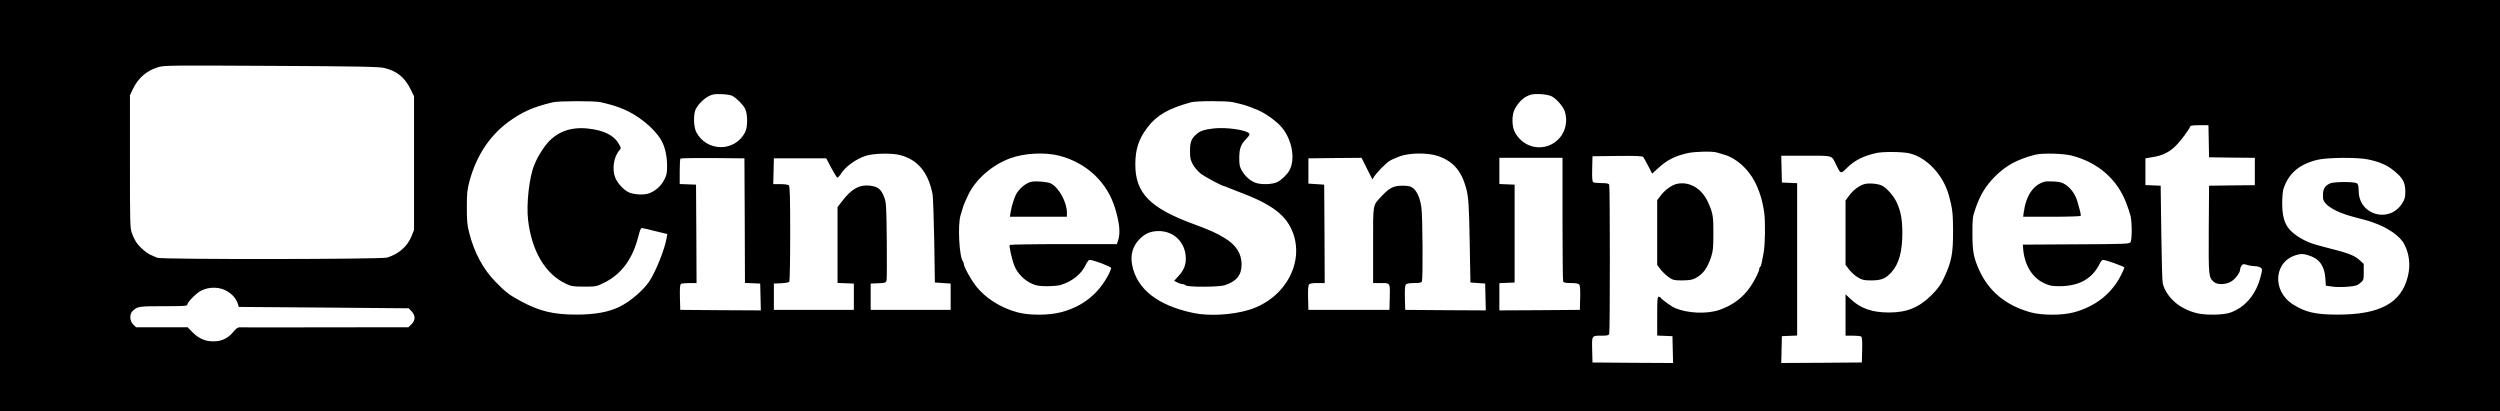 <?xml version="1.0" standalone="no"?>
<!DOCTYPE svg PUBLIC "-//W3C//DTD SVG 20010904//EN"
 "http://www.w3.org/TR/2001/REC-SVG-20010904/DTD/svg10.dtd">
<svg version="1.0" xmlns="http://www.w3.org/2000/svg"
 width="2376pt" height="391pt" viewBox="0 0 2376 391"
 preserveAspectRatio="xMidYMid meet">

<g transform="translate(0,391) scale(0.1,-0.1)"
fill="#000000" stroke="none">
<path d="M0 1955 l0 -1955 11880 0 11880 0 0 1955 0 1955 -11880 0 -11880 0 0
-1955z m3652 1309 c121 -29 194 -89 250 -202 l33 -67 0 -635 0 -635 -24 -60
c-39 -97 -120 -168 -231 -203 -55 -17 -2145 -19 -2185 -2 -16 7 -45 19 -64 28
-41 17 -114 83 -140 126 -11 17 -28 54 -38 81 -17 46 -18 95 -18 680 l0 630
28 59 c52 107 131 175 241 208 57 17 120 17 1076 12 822 -4 1026 -8 1072 -20z
m3310 -266 c41 -23 99 -82 119 -120 26 -52 27 -174 0 -226 -97 -188 -365 -187
-464 3 -26 50 -28 174 -4 219 34 63 103 122 160 137 44 11 160 3 189 -13z
m7784 -3 c45 -22 109 -95 125 -141 30 -89 10 -190 -50 -257 -123 -137 -337
-108 -424 57 -30 57 -30 165 0 221 40 73 93 120 156 136 46 12 157 3 193 -16z
m-9039 -56 c98 -23 130 -32 205 -61 145 -56 304 -184 371 -298 37 -63 57 -151
57 -246 0 -70 -4 -89 -28 -135 -32 -62 -94 -113 -155 -130 -52 -14 -143 -7
-185 15 -48 25 -101 83 -123 133 -35 82 -17 204 39 266 15 17 15 20 -2 52 -47
87 -141 136 -295 153 -187 21 -330 -43 -428 -190 -44 -66 -59 -94 -84 -153
-49 -116 -78 -373 -60 -527 35 -296 164 -513 360 -605 50 -24 68 -27 171 -27
113 0 117 0 190 36 165 81 271 224 326 438 18 71 25 85 40 82 11 -1 68 -15
127 -30 l109 -26 -6 -37 c-17 -104 -105 -325 -167 -416 -58 -84 -175 -185
-274 -235 -103 -53 -238 -78 -417 -78 -218 0 -351 32 -527 127 -107 57 -148
88 -241 184 -118 120 -202 277 -250 464 -20 75 -23 116 -23 245 0 137 3 167
27 255 64 234 190 425 366 555 131 96 236 143 425 188 57 13 395 14 452 1z
m6010 0 c122 -28 123 -29 233 -73 76 -31 186 -110 235 -170 95 -117 127 -296
71 -403 -21 -40 -74 -92 -118 -114 -46 -23 -159 -26 -211 -4 -49 20 -93 60
-123 111 -22 37 -26 56 -26 121 0 92 15 132 68 185 27 28 34 41 26 50 -28 34
-223 61 -340 47 -92 -11 -128 -24 -165 -58 -46 -42 -57 -73 -57 -158 0 -68 4
-84 30 -131 18 -30 51 -67 78 -87 41 -30 202 -115 218 -115 3 0 20 -6 37 -14
18 -7 59 -24 92 -36 290 -107 430 -203 501 -342 152 -300 -37 -673 -396 -783
-158 -48 -379 -61 -526 -30 -340 71 -539 226 -584 456 -19 97 5 180 71 247 52
53 104 75 179 76 149 1 260 -111 260 -263 0 -63 -21 -112 -71 -166 l-40 -44
30 -15 c16 -9 38 -16 49 -16 10 0 23 -5 30 -12 18 -18 315 -17 372 1 112 37
160 96 160 198 0 102 -51 182 -155 247 -76 48 -145 79 -300 136 -415 152 -555
295 -555 566 0 144 31 241 114 351 89 118 200 182 416 241 49 14 340 14 397 1z
m9275 -371 l3 -153 218 -3 217 -2 0 -130 0 -130 -217 -2 -218 -3 -3 -418 c-2
-451 -2 -453 52 -499 30 -25 108 -24 157 4 41 23 89 85 89 116 0 10 6 27 14
37 12 17 18 18 53 7 22 -7 56 -12 75 -12 19 0 43 -6 53 -14 17 -13 18 -16 1
-81 -43 -171 -144 -293 -286 -345 -68 -25 -240 -28 -327 -5 -161 41 -282 148
-318 280 -5 17 -11 233 -14 480 l-6 450 -72 3 -73 3 0 127 0 127 76 13 c89 14
160 50 220 114 46 48 117 143 127 171 5 14 20 17 91 17 l85 0 3 -152z m-4676
-107 c16 -5 49 -15 74 -22 111 -32 225 -134 288 -257 46 -91 73 -180 89 -292
12 -85 9 -307 -5 -380 -7 -36 -16 -80 -19 -98 -3 -18 -9 -35 -14 -38 -5 -3 -9
-12 -9 -20 0 -22 -40 -103 -81 -164 -72 -108 -171 -182 -300 -226 -118 -40
-300 -32 -419 18 -36 16 -132 85 -138 100 -2 4 -10 8 -18 8 -12 0 -14 -32 -14
-185 l0 -184 73 -3 72 -3 3 -128 3 -127 -383 2 -383 3 -3 121 c-3 139 -7 134
99 134 43 0 58 4 63 16 8 20 8 1398 0 1418 -5 12 -21 16 -73 16 -36 0 -72 4
-79 8 -9 7 -12 39 -10 128 l3 119 236 3 c181 2 239 -1 246 -10 6 -7 27 -46 48
-86 l37 -72 55 50 c87 80 160 117 283 145 66 15 235 19 276 6z m1830 -8 c167
-39 323 -206 377 -403 33 -122 38 -165 39 -333 0 -226 -14 -295 -93 -462 -23
-50 -54 -91 -108 -146 -120 -121 -237 -169 -407 -169 -161 0 -270 38 -365 127
l-49 46 0 -197 0 -196 68 0 c37 0 73 -4 80 -8 9 -7 12 -39 10 -128 l-3 -119
-383 -3 -383 -2 3 127 3 128 73 3 72 3 0 724 0 724 -72 3 -73 3 -3 128 -3 127
234 0 c264 0 243 6 287 -85 43 -89 44 -90 98 -36 75 75 156 117 282 146 61 15
250 13 316 -2z m-9591 -17 c168 -44 267 -164 308 -371 5 -27 12 -228 16 -445
l6 -395 75 -5 75 -5 0 -125 0 -125 -380 0 -380 0 0 125 0 125 72 3 c68 3 73 5
79 27 3 14 4 186 2 382 -4 342 -5 361 -27 415 -28 72 -60 96 -138 104 -96 10
-170 -31 -258 -146 l-45 -58 0 -361 0 -360 78 -3 77 -3 0 -125 0 -125 -380 0
-380 0 0 125 0 125 70 3 c40 2 73 8 77 15 4 7 8 212 8 457 0 334 -3 449 -12
458 -7 7 -41 12 -80 12 l-69 0 3 123 3 122 249 0 249 0 47 -90 c27 -49 52 -91
58 -93 5 -1 19 13 31 32 44 71 141 142 238 175 71 24 251 28 328 7z m1513 -6
c260 -68 455 -252 530 -500 42 -139 51 -232 30 -300 l-13 -40 -507 0 c-279 0
-509 -4 -512 -8 -7 -12 22 -141 46 -201 27 -68 94 -136 164 -167 45 -20 71
-24 146 -24 50 0 108 5 127 11 114 35 200 105 242 196 11 24 26 43 35 43 35 0
204 -64 204 -77 0 -8 -10 -33 -21 -56 -95 -186 -245 -308 -449 -363 -117 -32
-305 -33 -418 -3 -163 43 -313 139 -402 258 -50 66 -110 177 -110 203 0 8 -4
18 -8 23 -35 39 -51 342 -24 435 7 25 18 61 24 80 5 19 28 73 51 120 72 148
227 283 399 346 133 49 330 59 466 24z m3592 -1 c145 -47 226 -137 272 -299
25 -88 30 -169 36 -525 l7 -380 70 -5 70 -5 3 -128 3 -127 -383 2 -383 3 -3
114 c-2 75 1 118 9 127 8 9 33 14 79 14 53 0 69 4 74 16 10 27 7 618 -5 701
-12 90 -42 158 -82 187 -23 17 -44 21 -100 21 -82 0 -121 -20 -193 -96 -90
-97 -84 -61 -84 -468 l0 -361 75 0 c90 0 87 4 83 -150 l-3 -105 -385 0 -385 0
-3 114 c-2 75 1 118 9 127 8 10 34 14 80 14 l69 0 -2 468 -3 467 -75 5 -75 5
0 120 0 120 252 3 253 2 51 -102 52 -103 16 25 c27 42 112 129 148 151 19 12
65 32 101 45 93 32 260 33 352 3z m6035 1 c246 -66 426 -223 512 -447 17 -43
35 -99 42 -126 15 -65 14 -229 -1 -250 -12 -15 -57 -17 -518 -19 l-505 -3 3
-40 c13 -153 84 -271 196 -325 56 -26 75 -30 149 -30 188 0 315 72 384 217 8
18 22 33 30 33 27 0 203 -63 203 -73 0 -5 -14 -37 -31 -71 -90 -178 -245 -300
-451 -355 -107 -29 -298 -29 -403 -1 -237 64 -402 198 -495 404 -53 117 -64
177 -64 346 0 146 2 160 30 241 46 131 97 214 188 305 103 102 208 159 376
203 68 18 274 13 355 -9z m-12617 -617 l2 -592 73 -3 72 -3 3 -128 3 -127
-383 2 -383 3 -3 119 c-2 89 1 121 10 128 7 4 43 8 81 8 l67 0 -2 468 -3 467
-77 3 -78 3 0 118 c0 65 3 121 7 124 4 4 142 6 307 5 l301 -3 3 -592z m7772
18 c0 -319 3 -586 6 -595 5 -12 21 -16 74 -16 46 0 71 -5 79 -14 8 -9 11 -52
9 -127 l-3 -114 -382 -3 -383 -2 0 129 0 130 73 3 72 3 0 465 0 465 -72 3 -73
3 0 124 0 125 300 0 300 0 0 -579z m7655 564 c129 -27 204 -64 283 -139 55
-52 72 -92 72 -170 0 -51 -5 -70 -29 -108 -123 -194 -412 -113 -414 116 0 44
-5 65 -16 73 -23 18 -224 17 -259 -1 -54 -28 -68 -58 -64 -138 4 -65 116 -134
292 -180 117 -30 132 -34 185 -53 141 -49 257 -130 296 -207 48 -94 59 -196
34 -302 -61 -255 -263 -366 -667 -366 -211 0 -306 22 -424 96 -207 130 -183
418 40 473 40 10 57 9 101 -4 104 -30 156 -98 165 -215 l5 -75 62 -9 c33 -5
99 -5 146 -1 72 6 90 11 118 35 33 27 34 30 34 105 l0 77 -42 38 c-51 45 -108
66 -323 120 -135 34 -190 56 -266 106 -107 71 -144 151 -144 310 0 55 5 116
11 135 48 150 148 237 323 280 94 23 379 25 481 4z m-20349 -1251 c51 -29 88
-72 103 -117 l11 -34 808 -6 807 -7 28 -30 c37 -41 36 -83 -2 -121 l-29 -29
-794 -1 c-436 -1 -802 -1 -813 0 -13 1 -33 -13 -53 -38 -52 -65 -113 -95 -192
-95 -80 -1 -144 27 -206 92 l-41 42 -245 0 -245 0 -27 26 c-35 35 -37 101 -3
131 44 41 59 43 291 43 186 0 226 2 226 14 0 24 86 111 132 134 76 38 175 37
244 -4z"/>
<path d="M15931 2161 c-46 -12 -109 -58 -148 -110 l-33 -43 0 -308 0 -308 33
-44 c18 -23 53 -56 77 -73 41 -28 52 -30 130 -30 67 1 94 5 125 22 70 37 112
94 147 199 19 59 22 91 22 224 1 162 -5 197 -50 296 -60 135 -182 205 -303
175z"/>
<path d="M17722 2161 c-50 -13 -108 -56 -147 -109 l-35 -47 0 -306 0 -306 35
-46 c20 -26 57 -59 83 -74 41 -24 57 -28 127 -28 95 0 136 17 190 76 73 81
105 197 105 379 -1 127 -14 199 -54 287 -29 62 -93 135 -140 159 -37 18 -121
26 -164 15z"/>
<path d="M9805 2183 c-50 -8 -121 -66 -150 -123 -18 -36 -43 -118 -50 -167
l-7 -43 271 0 271 0 0 37 c0 101 -75 239 -152 279 -30 16 -134 25 -183 17z"/>
<path d="M19435 2184 c-110 -29 -180 -131 -202 -296 l-5 -38 270 0 c149 0 273
4 276 8 5 8 0 32 -31 139 -18 64 -61 124 -112 158 -29 20 -55 27 -107 30 -38
2 -78 2 -89 -1z"/>
</g>
</svg>
